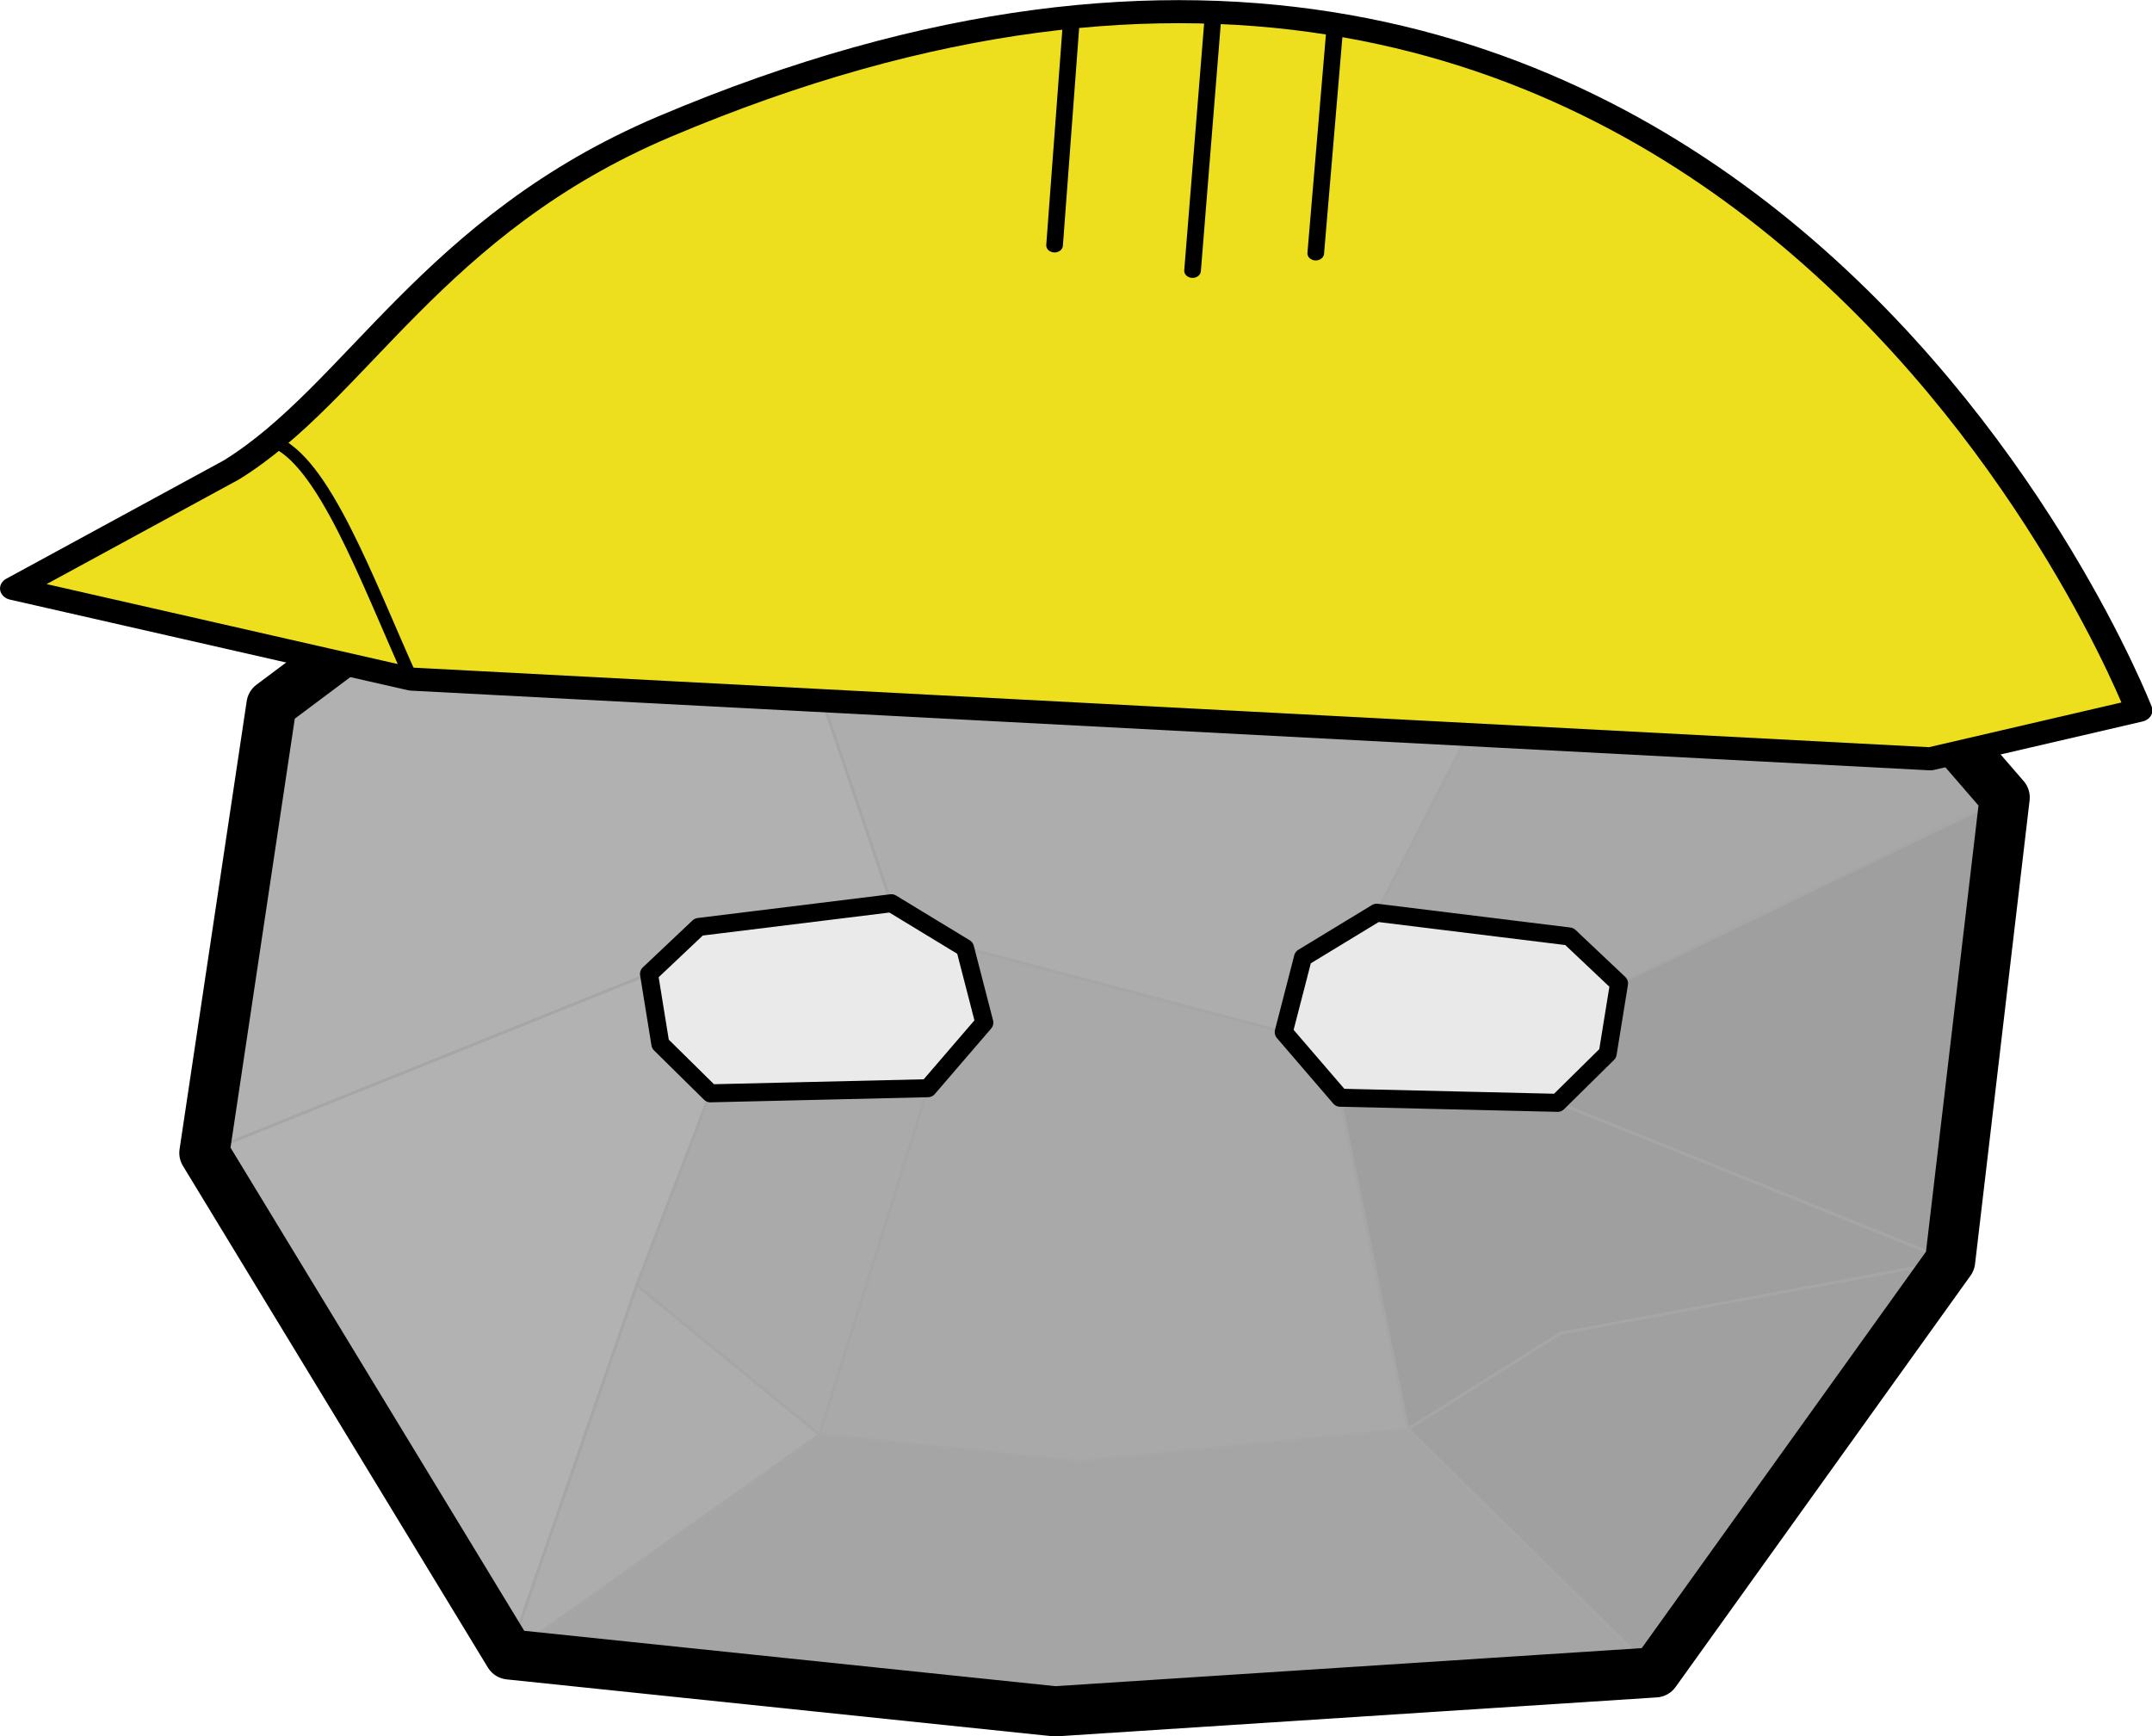 <?xml version="1.0" encoding="UTF-8" standalone="no"?>
<!-- Created with Inkscape (http://www.inkscape.org/) -->

<svg
   xmlns:dc="http://purl.org/dc/elements/1.1/"
   xmlns:cc="http://creativecommons.org/ns#"
   xmlns:rdf="http://www.w3.org/1999/02/22-rdf-syntax-ns#"
   xmlns:svg="http://www.w3.org/2000/svg"
   xmlns="http://www.w3.org/2000/svg"
   xmlns:sodipodi="http://sodipodi.sourceforge.net/DTD/sodipodi-0.dtd"
   xmlns:inkscape="http://www.inkscape.org/namespaces/inkscape"
   width="134.575mm"
   height="108.6mm"
   viewBox="0 0 134.575 108.6"
   version="1.1"
   id="svg846"
   sodipodi:docname="foreman_head.svg"
   inkscape:version="0.92.4 5da689c313, 2019-01-14"
   inkscape:export-filename="/home/bwhaines/git/StoneflowerHarvest/assets/images/foreman_head.png"
   inkscape:export-xdpi="93.55459"
   inkscape:export-ydpi="93.55459">
  <defs
     id="defs840" />
  <sodipodi:namedview
     id="base"
     pagecolor="#ffffff"
     bordercolor="#666666"
     borderopacity="1.0"
     inkscape:pageopacity="0.0"
     inkscape:pageshadow="2"
     inkscape:zoom="0.7"
     inkscape:cx="60.04206"
     inkscape:cy="240.2589"
     inkscape:document-units="mm"
     inkscape:current-layer="layer4"
     showgrid="false"
     inkscape:window-width="1920"
     inkscape:window-height="1015"
     inkscape:window-x="0"
     inkscape:window-y="0"
     inkscape:window-maximized="1"
     showguides="true">
    <inkscape:grid
       type="xygrid"
       id="grid2334"
       originx="-40.95"
       originy="-180.391" />
  </sodipodi:namedview>
  <g
     inkscape:groupmode="layer"
     id="layer4"
     inkscape:label="features"
     style="display:inline"
     transform="translate(-40.95,-8.009)">
    <path
       style="fill:#eaeaea;fill-opacity:1;stroke:#000000;stroke-width:0.204px;stroke-linecap:butt;stroke-linejoin:miter;stroke-opacity:1"
       d="m 81.537,68.922 3.108,-2.937 12.047,-1.485 4.607,2.8 1.206,4.67 -3.526,4.1 -13.606,0.32 -3.128,-3.085 z"
       id="path2259"
       inkscape:connector-curvature="0" />
    <path
       style="fill:#e9e9e9;fill-opacity:1;stroke:#000000;stroke-width:0.204px;stroke-linecap:butt;stroke-linejoin:miter;stroke-opacity:1"
       d="m 121.227,72.564 1.206,-4.67 4.607,-2.8 12.047,1.485 3.108,2.937 -0.709,4.382 -3.128,3.085 -13.606,-0.32 z"
       id="path2261"
       inkscape:connector-curvature="0" />
  </g>
  <g
     inkscape:groupmode="layer"
     id="layer3"
     inkscape:label="color"
     style="display:inline"
     transform="translate(-40.95,-8.009)">
    <path
       style="fill:none;stroke:none;stroke-width:0.174px;stroke-linecap:butt;stroke-linejoin:miter;stroke-opacity:1"
       d="m 57.929,52.087 26.007,9.515 0.708,4.382 3.128,3.085 -7.71,14.949 -26.332,-3.905 z"
       id="path879"
       inkscape:connector-curvature="0" />
    <path
       style="fill:#b1b1b1;fill-opacity:1;stroke:#a6a6a6;stroke-width:0.174px;stroke-linecap:butt;stroke-linejoin:miter;stroke-opacity:1"
       d="M 85.484,31.47 96.692,64.499 84.645,65.984 81.537,68.922 53.73,80.114 57.929,52.087 Z"
       id="path896"
       inkscape:connector-curvature="0" />
    <path
       style="fill:#adadad;fill-opacity:1;stroke:#a6a6a6;stroke-width:0.174px;stroke-linecap:butt;stroke-linejoin:miter;stroke-opacity:1"
       d="m 85.484,31.47 11.207,33.029 4.607,2.8 19.928,5.264 1.206,-4.67 4.607,-2.8 16.966,-32.979 z"
       id="path1510"
       inkscape:connector-curvature="0" />
    <path
       style="fill:#a8a8a8;fill-opacity:1;stroke:#a6a6a6;stroke-width:0.174px;stroke-linecap:butt;stroke-linejoin:miter;stroke-opacity:1"
       d="m 144.006,32.114 -16.966,32.979 12.047,1.485 3.108,2.937 24.118,-11.63 z"
       id="path1512"
       inkscape:connector-curvature="0" />
    <path
       style="fill:#9f9f9f;fill-opacity:1;stroke:#a6a6a6;stroke-width:0.174px;stroke-linecap:butt;stroke-linejoin:miter;stroke-opacity:1"
       d="m 162.901,86.879 -24.542,-9.896 3.128,-3.085 0.709,-4.382 24.118,-11.63 z"
       id="path1514"
       inkscape:connector-curvature="0" />
    <path
       style="fill:#a9a9a9;fill-opacity:1;stroke:#a6a6a6;stroke-width:0.174px;stroke-linecap:butt;stroke-linejoin:miter;stroke-opacity:1"
       d="m 101.299,67.3 1.206,4.67 -3.526,4.1 -6.789,21.666 16.267,1.692 20.544,-2.038 -4.248,-20.726 -3.526,-4.1 z"
       id="path1516"
       inkscape:connector-curvature="0" />
    <path
       style="fill:#9f9f9f;fill-opacity:1;stroke:#a6a6a6;stroke-width:0.174px;stroke-linecap:butt;stroke-linejoin:miter;stroke-opacity:1"
       d="m 124.753,76.664 4.248,20.726 9.539,-5.992 24.361,-4.518 -24.542,-9.896 z"
       id="path1518"
       inkscape:connector-curvature="0" />
    <path
       style="fill:#a0a0a0;fill-opacity:1;stroke:#a6a6a6;stroke-width:0.174px;stroke-linecap:butt;stroke-linejoin:miter;stroke-opacity:1"
       d="m 144.459,112.605 -15.457,-15.215 9.539,-5.992 24.361,-4.518 z"
       id="path1520"
       inkscape:connector-curvature="0" />
    <path
       style="fill:#a5a5a5;fill-opacity:1;stroke:#a6a6a6;stroke-width:0.174px;stroke-linecap:butt;stroke-linejoin:miter;stroke-opacity:1"
       d="m 92.19,97.736 16.267,1.692 20.544,-2.038 15.457,15.215 -37.538,2.436 -34.124,-3.557 z"
       id="path1522"
       inkscape:connector-curvature="0" />
    <path
       style="fill:#b2b2b2;fill-opacity:1;stroke:#a6a6a6;stroke-width:0.174px;stroke-linecap:butt;stroke-linejoin:miter;stroke-opacity:1"
       d="m 53.73,80.114 27.807,-11.193 0.709,4.382 3.128,3.085 -4.602,12.012 -7.973,23.082 z"
       id="path1524"
       inkscape:connector-curvature="0" />
    <path
       style="fill:#aaaaaa;fill-opacity:1;stroke:#a6a6a6;stroke-width:0.174px;stroke-linecap:butt;stroke-linejoin:miter;stroke-opacity:1"
       d="M 98.979,76.07 92.19,97.736 80.771,88.401 85.373,76.389 Z"
       id="path1526"
       inkscape:connector-curvature="0" />
    <path
       style="fill:#adadad;fill-opacity:1;stroke:#a6a6a6;stroke-width:0.174px;stroke-linecap:butt;stroke-linejoin:miter;stroke-opacity:1"
       d="M 72.797,111.484 92.19,97.736 80.771,88.401 Z"
       id="path1528"
       inkscape:connector-curvature="0" />
  </g>
  <g
     inkscape:label="outlines"
     inkscape:groupmode="layer"
     id="layer1"
     style="display:inline"
     transform="translate(-40.95,-8.009)">
    <path
       style="fill:none;fill-opacity:1;stroke:#000000;stroke-width:3.136;stroke-linecap:round;stroke-linejoin:round;stroke-miterlimit:4;stroke-dasharray:none;stroke-opacity:1"
       d="m 85.484,31.47 58.522,0.644 22.307,25.772 -3.412,28.993 -18.442,25.726 -37.538,2.436 -34.124,-3.557 -19.067,-31.369 4.199,-28.027 z"
       id="path2167"
       inkscape:connector-curvature="0"
       sodipodi:nodetypes="cccccccccc" />
    <path
       style="fill:none;stroke:#000000;stroke-width:1.127;stroke-linecap:round;stroke-linejoin:round;stroke-miterlimit:4;stroke-dasharray:none;stroke-opacity:1"
       d="m 84.645,65.984 12.047,-1.485 4.607,2.8 1.206,4.67 -3.526,4.1 -13.606,0.32 -3.128,-3.085 -0.709,-4.382 z"
       id="path2206"
       inkscape:connector-curvature="0"
       sodipodi:nodetypes="ccccccccc" />
    <path
       style="fill:none;stroke:#000000;stroke-width:1.127;stroke-linecap:round;stroke-linejoin:round;stroke-miterlimit:4;stroke-dasharray:none;stroke-opacity:1"
       d="m 139.087,66.579 -12.047,-1.485 -4.607,2.8 -1.206,4.67 3.526,4.1 13.606,0.32 3.128,-3.085 0.709,-4.382 z"
       id="path2206-3"
       inkscape:connector-curvature="0"
       sodipodi:nodetypes="ccccccccc" />
  </g>
  <g
     inkscape:groupmode="layer"
     id="layer2"
     inkscape:label="hat"
     style="display:inline"
     transform="translate(-40.95,-8.009)">
    <g
       id="g875"
       transform="matrix(0.711,0,0,0.61,33.722,-17.94)">
      <path
         sodipodi:nodetypes="cccsscc"
         inkscape:connector-curvature="0"
         id="path843"
         d="m 46.359,112.168 133.588,8.172 18.348,-4.967 c 0,0 -35.393,-106.424 -129.706,-59.843 C 48.204,65.597 41.495,82.807 30.52,90.718 L 11.35,102.876 Z"
         style="fill:#eedf1e;fill-opacity:1;stroke:#000000;stroke-width:2.365;stroke-linecap:round;stroke-linejoin:round;stroke-miterlimit:4;stroke-dasharray:none;stroke-opacity:1" />
      <path
         sodipodi:nodetypes="ccc"
         inkscape:connector-curvature="0"
         id="path845"
         d="m 116.87,44.023 -1.815,26.276 z"
         style="fill:none;stroke:#000000;stroke-width:1.465;stroke-linecap:round;stroke-linejoin:round;stroke-miterlimit:4;stroke-dasharray:none;stroke-opacity:1" />
      <path
         sodipodi:nodetypes="ccc"
         inkscape:connector-curvature="0"
         id="path845-3"
         d="m 127.599,44.971 -1.709,23.538 z"
         style="fill:none;stroke:#000000;stroke-width:1.465;stroke-linecap:round;stroke-linejoin:round;stroke-miterlimit:4;stroke-dasharray:none;stroke-opacity:1" />
      <path
         sodipodi:nodetypes="ccc"
         inkscape:connector-curvature="0"
         id="path845-6"
         d="m 104.428,44.145 -1.509,23.546 z"
         style="fill:none;stroke:#000000;stroke-width:1.465;stroke-linecap:round;stroke-linejoin:round;stroke-miterlimit:4;stroke-dasharray:none;stroke-opacity:1" />
      <path
         sodipodi:nodetypes="cc"
         inkscape:connector-curvature="0"
         id="path868"
         d="m 34.1,87.756 c 4.507,1.873 8.312,14.202 12.26,24.412"
         style="fill:none;stroke:#000000;stroke-width:1.165;stroke-linecap:butt;stroke-linejoin:miter;stroke-miterlimit:4;stroke-dasharray:none;stroke-opacity:1" />
    </g>
  </g>
</svg>
